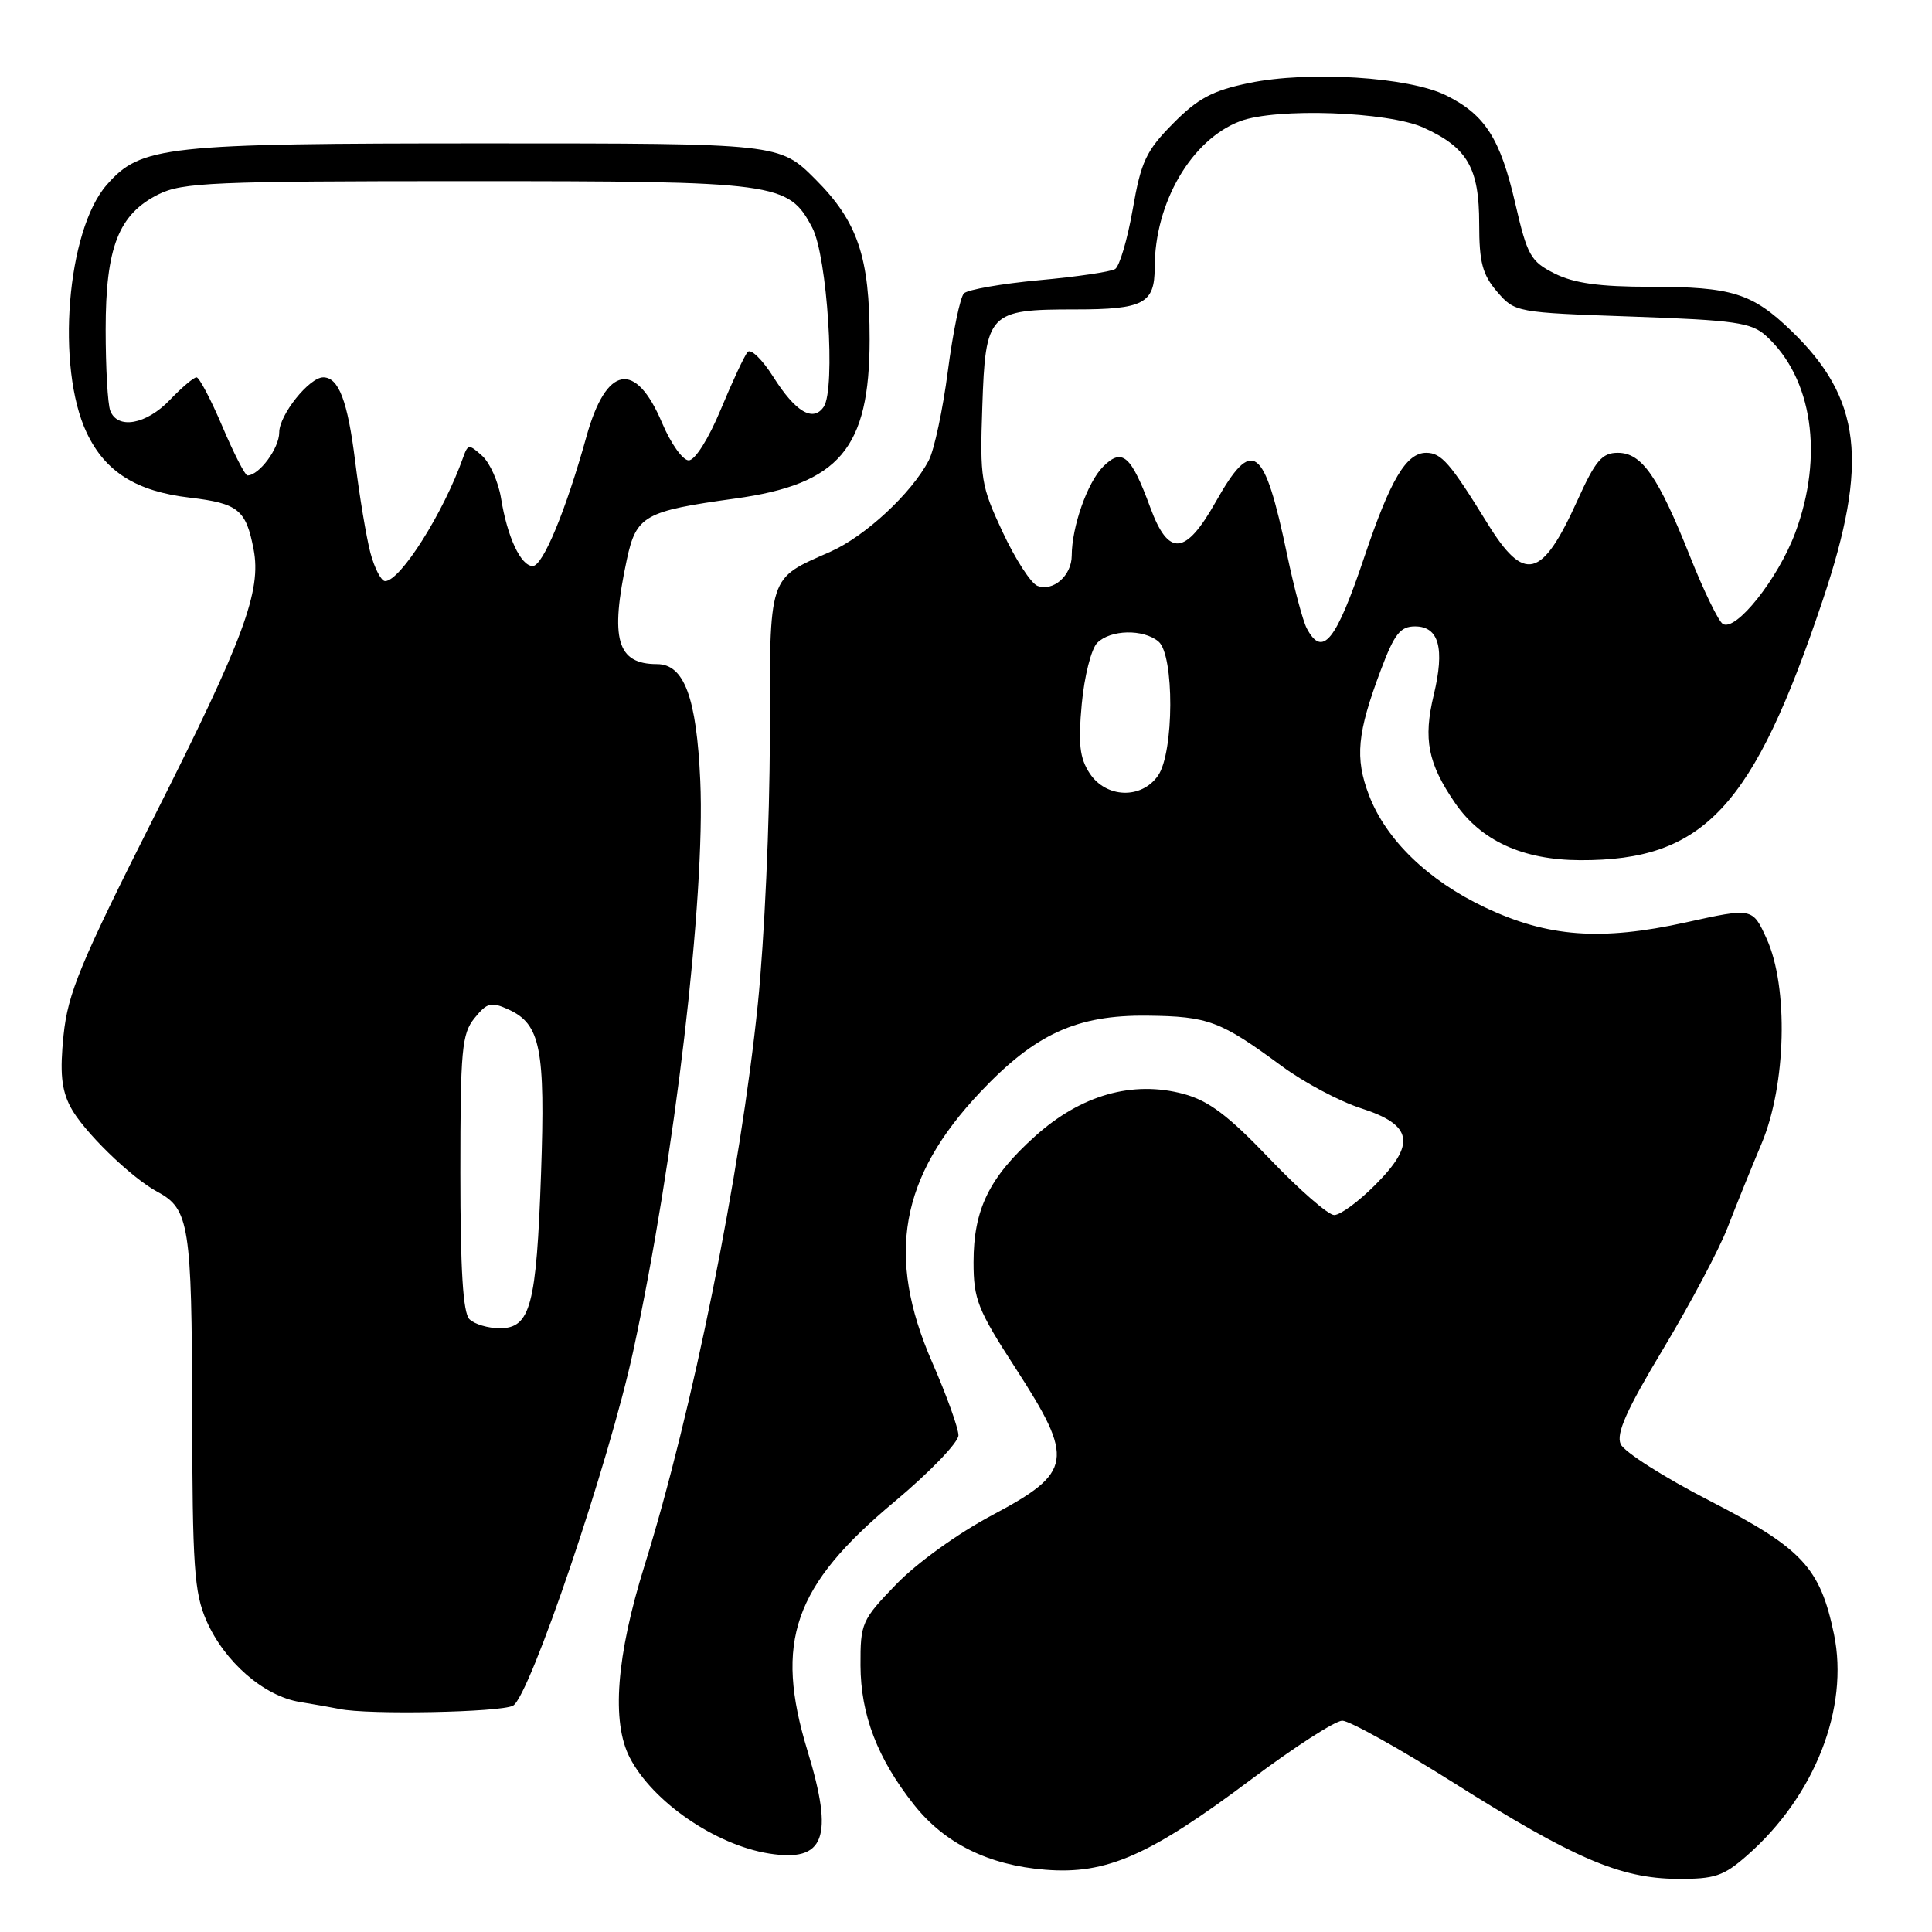 <?xml version="1.0" encoding="UTF-8" standalone="no"?>
<!DOCTYPE svg PUBLIC "-//W3C//DTD SVG 1.1//EN" "http://www.w3.org/Graphics/SVG/1.1/DTD/svg11.dtd" >
<svg xmlns="http://www.w3.org/2000/svg" xmlns:xlink="http://www.w3.org/1999/xlink" version="1.1" viewBox="0 0 256 256">
 <g >
 <path fill="currentColor"
d=" M 231.52 245.84 C 240.47 237.99 245.04 226.32 243.01 216.53 C 241.17 207.71 238.82 205.18 226.54 198.86 C 220.51 195.76 215.20 192.38 214.75 191.36 C 214.12 189.96 215.52 186.82 220.41 178.69 C 223.98 172.74 227.80 165.54 228.90 162.69 C 230.00 159.84 232.04 154.80 233.43 151.50 C 236.68 143.76 237.00 130.80 234.09 124.39 C 232.22 120.27 232.22 120.27 223.36 122.23 C 212.11 124.70 205.09 124.18 196.75 120.23 C 189.23 116.67 183.65 111.27 181.40 105.37 C 179.51 100.43 179.82 97.13 182.98 88.75 C 184.77 83.98 185.55 83.00 187.50 83.00 C 190.67 83.00 191.46 85.90 189.98 92.08 C 188.57 97.96 189.20 101.15 192.81 106.41 C 196.25 111.42 201.78 113.95 209.38 113.98 C 225.78 114.04 232.30 107.04 241.53 79.50 C 247.65 61.23 246.66 52.78 237.33 43.81 C 232.18 38.84 229.47 38.00 218.68 38.00 C 211.94 38.00 208.57 37.53 206.01 36.25 C 202.82 34.65 202.38 33.87 200.80 27.04 C 198.80 18.35 196.79 15.21 191.62 12.64 C 186.70 10.19 173.41 9.36 165.50 11.00 C 160.64 12.01 158.73 13.03 155.43 16.37 C 151.86 19.98 151.19 21.41 150.09 27.75 C 149.39 31.73 148.34 35.29 147.76 35.65 C 147.18 36.01 142.64 36.68 137.67 37.13 C 132.70 37.59 128.22 38.38 127.73 38.87 C 127.23 39.37 126.27 43.99 125.60 49.14 C 124.93 54.29 123.79 59.62 123.07 61.00 C 120.79 65.36 114.66 71.05 110.04 73.10 C 101.70 76.80 102.00 75.86 102.00 97.90 C 102.00 108.68 101.29 124.47 100.42 133.00 C 98.12 155.51 91.75 187.09 85.41 207.42 C 81.67 219.40 80.99 228.16 83.45 232.90 C 86.47 238.74 94.78 244.46 101.89 245.60 C 109.30 246.78 110.52 243.53 107.00 232.00 C 102.58 217.51 105.14 210.16 118.49 199.01 C 123.17 195.10 127.00 191.13 127.00 190.19 C 127.00 189.25 125.43 184.88 123.51 180.49 C 117.37 166.41 119.24 155.98 129.92 144.68 C 137.19 136.99 142.68 134.48 152.00 134.58 C 160.12 134.67 161.71 135.27 169.84 141.26 C 172.77 143.42 177.50 145.94 180.34 146.85 C 187.21 149.05 187.67 151.57 182.19 157.04 C 180.02 159.22 177.59 161.00 176.79 161.00 C 176.00 161.00 172.16 157.65 168.25 153.56 C 162.75 147.80 160.18 145.86 156.83 144.95 C 150.08 143.14 143.24 145.08 137.16 150.55 C 131.06 156.03 129.00 160.25 129.00 167.25 C 129.00 172.17 129.54 173.54 134.57 181.30 C 142.42 193.43 142.16 195.08 131.50 200.75 C 126.92 203.18 121.47 207.11 118.75 209.93 C 114.18 214.66 114.00 215.07 114.02 220.68 C 114.05 227.23 116.27 233.03 121.11 239.14 C 125.17 244.27 130.99 247.15 138.51 247.75 C 146.60 248.40 152.32 245.89 165.78 235.79 C 171.49 231.51 176.93 228.00 177.86 228.00 C 178.80 228.00 185.39 231.67 192.51 236.16 C 208.49 246.24 214.67 248.90 222.22 248.96 C 227.23 248.99 228.37 248.61 231.52 245.84 Z  M 67.98 226.01 C 70.18 224.83 80.74 193.68 83.91 179.00 C 89.39 153.64 93.48 118.90 92.79 103.46 C 92.30 92.43 90.66 88.00 87.06 88.00 C 81.75 88.00 80.80 84.70 83.06 74.14 C 84.31 68.32 85.38 67.72 97.41 66.06 C 111.24 64.15 115.22 59.44 115.23 45.00 C 115.24 34.06 113.65 29.36 108.04 23.75 C 103.29 19.00 103.29 19.00 64.59 19.00 C 21.71 19.00 18.67 19.33 14.14 24.50 C 8.85 30.52 7.39 48.69 11.49 57.35 C 13.95 62.53 18.05 65.11 25.15 65.94 C 31.57 66.70 32.59 67.53 33.60 72.77 C 34.67 78.30 32.31 84.66 20.48 108.11 C 10.61 127.69 9.00 131.59 8.42 137.18 C 7.92 142.08 8.14 144.36 9.32 146.64 C 10.94 149.79 17.35 156.05 20.89 157.94 C 25.07 160.18 25.42 162.39 25.46 187.00 C 25.50 207.63 25.73 211.02 27.35 214.74 C 29.74 220.20 34.95 224.74 39.73 225.52 C 41.80 225.86 44.17 226.28 45.00 226.45 C 48.71 227.24 66.32 226.90 67.98 226.01 Z  M 144.38 102.46 C 143.06 100.44 142.85 98.55 143.34 93.27 C 143.68 89.60 144.60 85.97 145.39 85.18 C 147.15 83.42 151.48 83.32 153.50 85.00 C 155.62 86.76 155.58 99.73 153.44 102.78 C 151.24 105.93 146.55 105.76 144.38 102.46 Z  M 173.15 83.25 C 172.64 82.29 171.47 77.90 170.55 73.50 C 167.51 58.97 165.98 57.83 161.09 66.50 C 157.08 73.61 154.83 73.80 152.42 67.25 C 149.88 60.33 148.70 59.30 146.17 61.83 C 144.09 63.91 142.02 69.79 142.01 73.63 C 142.00 76.27 139.55 78.42 137.47 77.63 C 136.61 77.30 134.54 74.10 132.86 70.51 C 129.99 64.37 129.83 63.43 130.16 53.92 C 130.58 41.40 130.97 41.00 142.49 41.00 C 151.52 41.00 153.00 40.22 153.00 35.48 C 153.00 26.85 157.87 18.50 164.32 16.06 C 169.09 14.26 183.91 14.78 188.62 16.91 C 194.45 19.56 196.00 22.24 196.00 29.67 C 196.00 34.77 196.43 36.38 198.37 38.65 C 200.73 41.39 200.85 41.41 216.27 41.95 C 229.94 42.43 232.06 42.74 234.01 44.50 C 240.16 50.08 241.69 60.40 237.87 70.62 C 235.59 76.71 230.00 83.74 228.28 82.67 C 227.71 82.32 225.76 78.31 223.95 73.76 C 219.71 63.11 217.55 60.00 214.37 60.00 C 212.28 60.00 211.41 61.01 209.01 66.32 C 204.29 76.73 201.99 77.30 197.05 69.28 C 192.16 61.35 190.99 60.00 188.98 60.00 C 186.34 60.00 184.24 63.53 180.80 73.75 C 177.03 84.98 175.24 87.21 173.15 83.25 Z  M 62.20 174.80 C 61.35 173.95 61.00 168.22 61.00 155.41 C 61.00 139.09 61.19 136.98 62.88 134.90 C 64.55 132.84 65.07 132.71 67.40 133.77 C 71.62 135.70 72.27 138.97 71.69 155.50 C 71.08 173.03 70.29 176.00 66.22 176.00 C 64.67 176.00 62.86 175.46 62.20 174.80 Z  M 49.08 73.25 C 48.54 71.19 47.63 65.73 47.06 61.12 C 46.07 53.14 44.88 50.00 42.83 50.00 C 40.98 50.00 37.00 54.98 37.00 57.30 C 37.00 59.40 34.34 63.00 32.78 63.00 C 32.48 63.00 30.98 60.08 29.46 56.50 C 27.94 52.92 26.40 50.00 26.04 50.00 C 25.67 50.00 24.08 51.35 22.50 53.00 C 19.38 56.26 15.57 56.94 14.61 54.42 C 14.27 53.55 14.00 48.71 14.00 43.67 C 14.00 32.76 15.71 28.39 21.00 25.75 C 24.14 24.18 28.29 24.00 61.78 24.00 C 103.17 24.00 104.46 24.17 107.63 30.17 C 109.62 33.95 110.75 51.53 109.15 53.90 C 107.74 55.98 105.40 54.59 102.46 49.93 C 101.01 47.64 99.49 46.16 99.07 46.64 C 98.65 47.11 97.05 50.54 95.51 54.25 C 93.89 58.15 92.09 61.00 91.26 61.00 C 90.47 61.00 88.88 58.77 87.73 56.04 C 84.21 47.71 80.33 48.40 77.71 57.84 C 74.97 67.68 71.93 75.00 70.59 75.00 C 69.01 75.00 67.21 71.15 66.39 66.01 C 66.04 63.86 64.92 61.34 63.90 60.41 C 62.15 58.83 62.00 58.84 61.37 60.61 C 58.79 67.91 53.05 77.00 51.03 77.00 C 50.51 77.00 49.63 75.31 49.08 73.25 Z "/>
</g>
</svg>